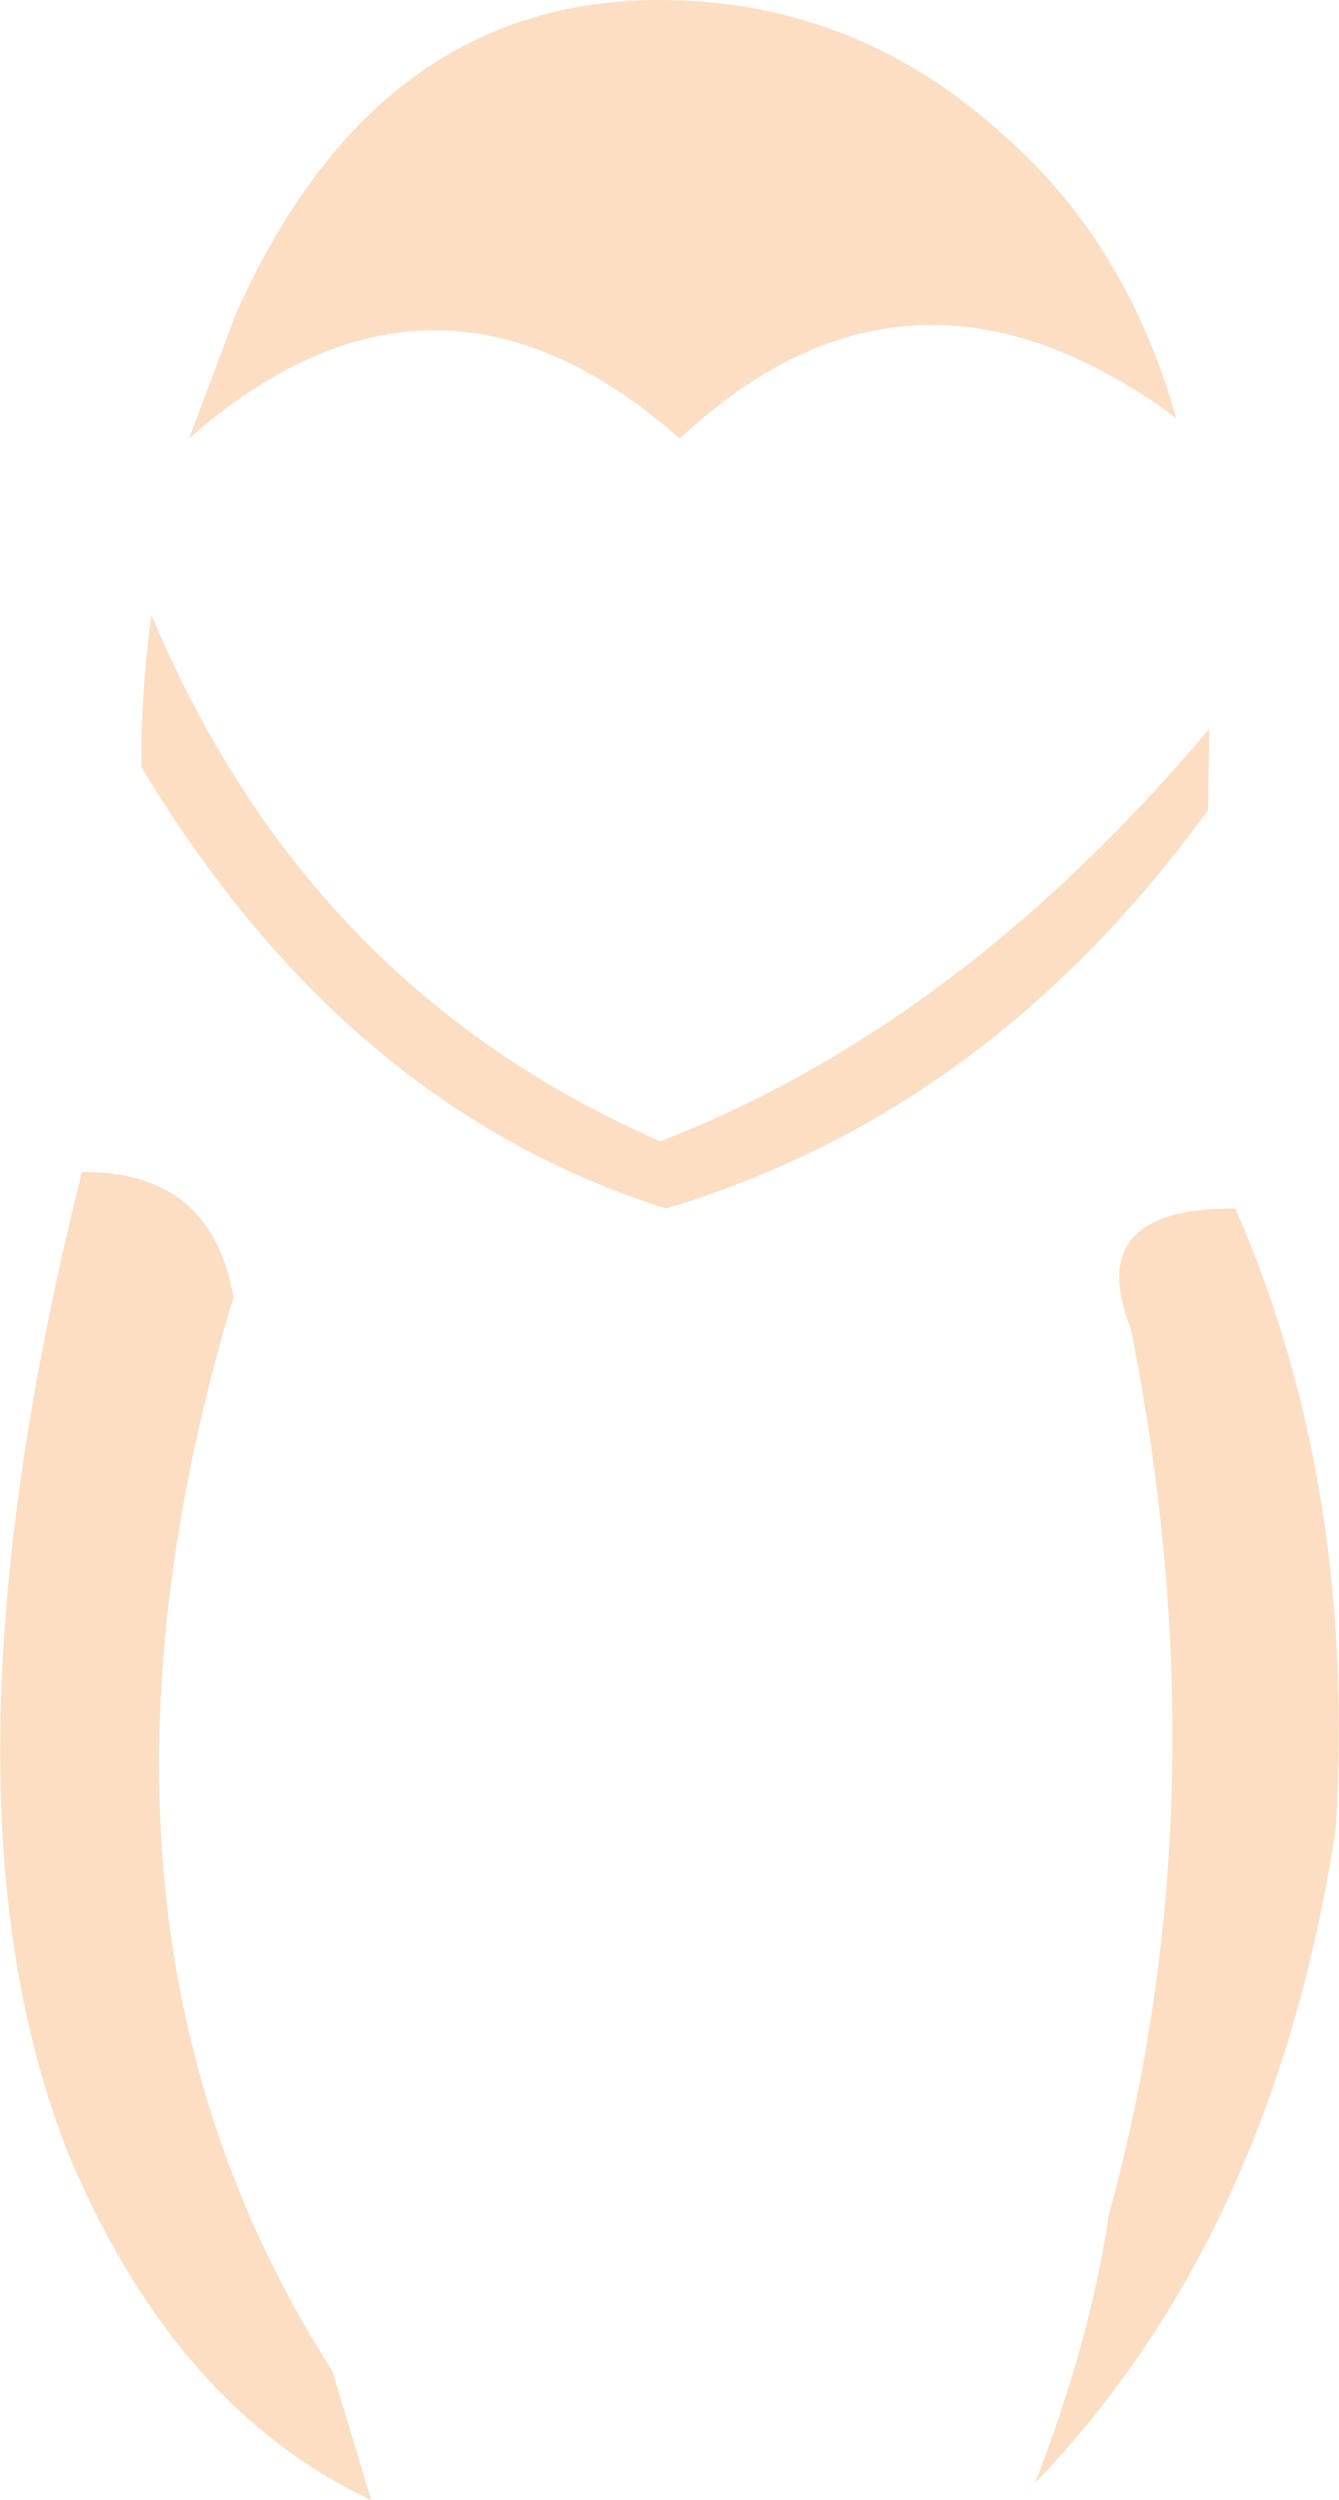 <?xml version="1.0" encoding="UTF-8" standalone="no"?>
<svg xmlns:xlink="http://www.w3.org/1999/xlink" height="109.75px" width="58.8px" xmlns="http://www.w3.org/2000/svg">
  <g transform="matrix(1.0, 0.0, 0.0, 1.0, 29.4, 54.9)">
    <path d="M-25.8 -3.45 Q-20.1 -3.5 -19.15 2.05 -27.4 29.5 -14.8 49.2 L-13.1 54.85 Q-21.6 50.85 -26.25 40.0 -32.75 24.2 -25.8 -3.45 M16.05 54.1 Q18.45 47.95 19.3 42.3 24.35 23.85 20.25 3.4 18.15 -1.9 24.85 -1.85 30.2 10.4 29.25 25.45 26.5 43.25 16.05 54.1 M22.25 -36.55 Q10.6 -45.15 0.45 -35.65 -10.3 -45.15 -21.1 -35.65 L-19.05 -41.1 Q-12.9 -54.9 -0.45 -54.9 8.25 -54.9 14.8 -48.85 20.1 -44.15 22.25 -36.55 M23.65 -19.35 Q14.05 -6.1 -0.15 -1.85 -14.25 -6.3 -23.2 -21.25 -23.2 -24.65 -22.75 -27.9 -15.9 -11.55 -0.4 -4.8 12.75 -9.9 23.7 -22.9 L23.65 -19.35" fill="#fcdec3" fill-rule="evenodd" stroke="none"/>
  </g>
</svg>

